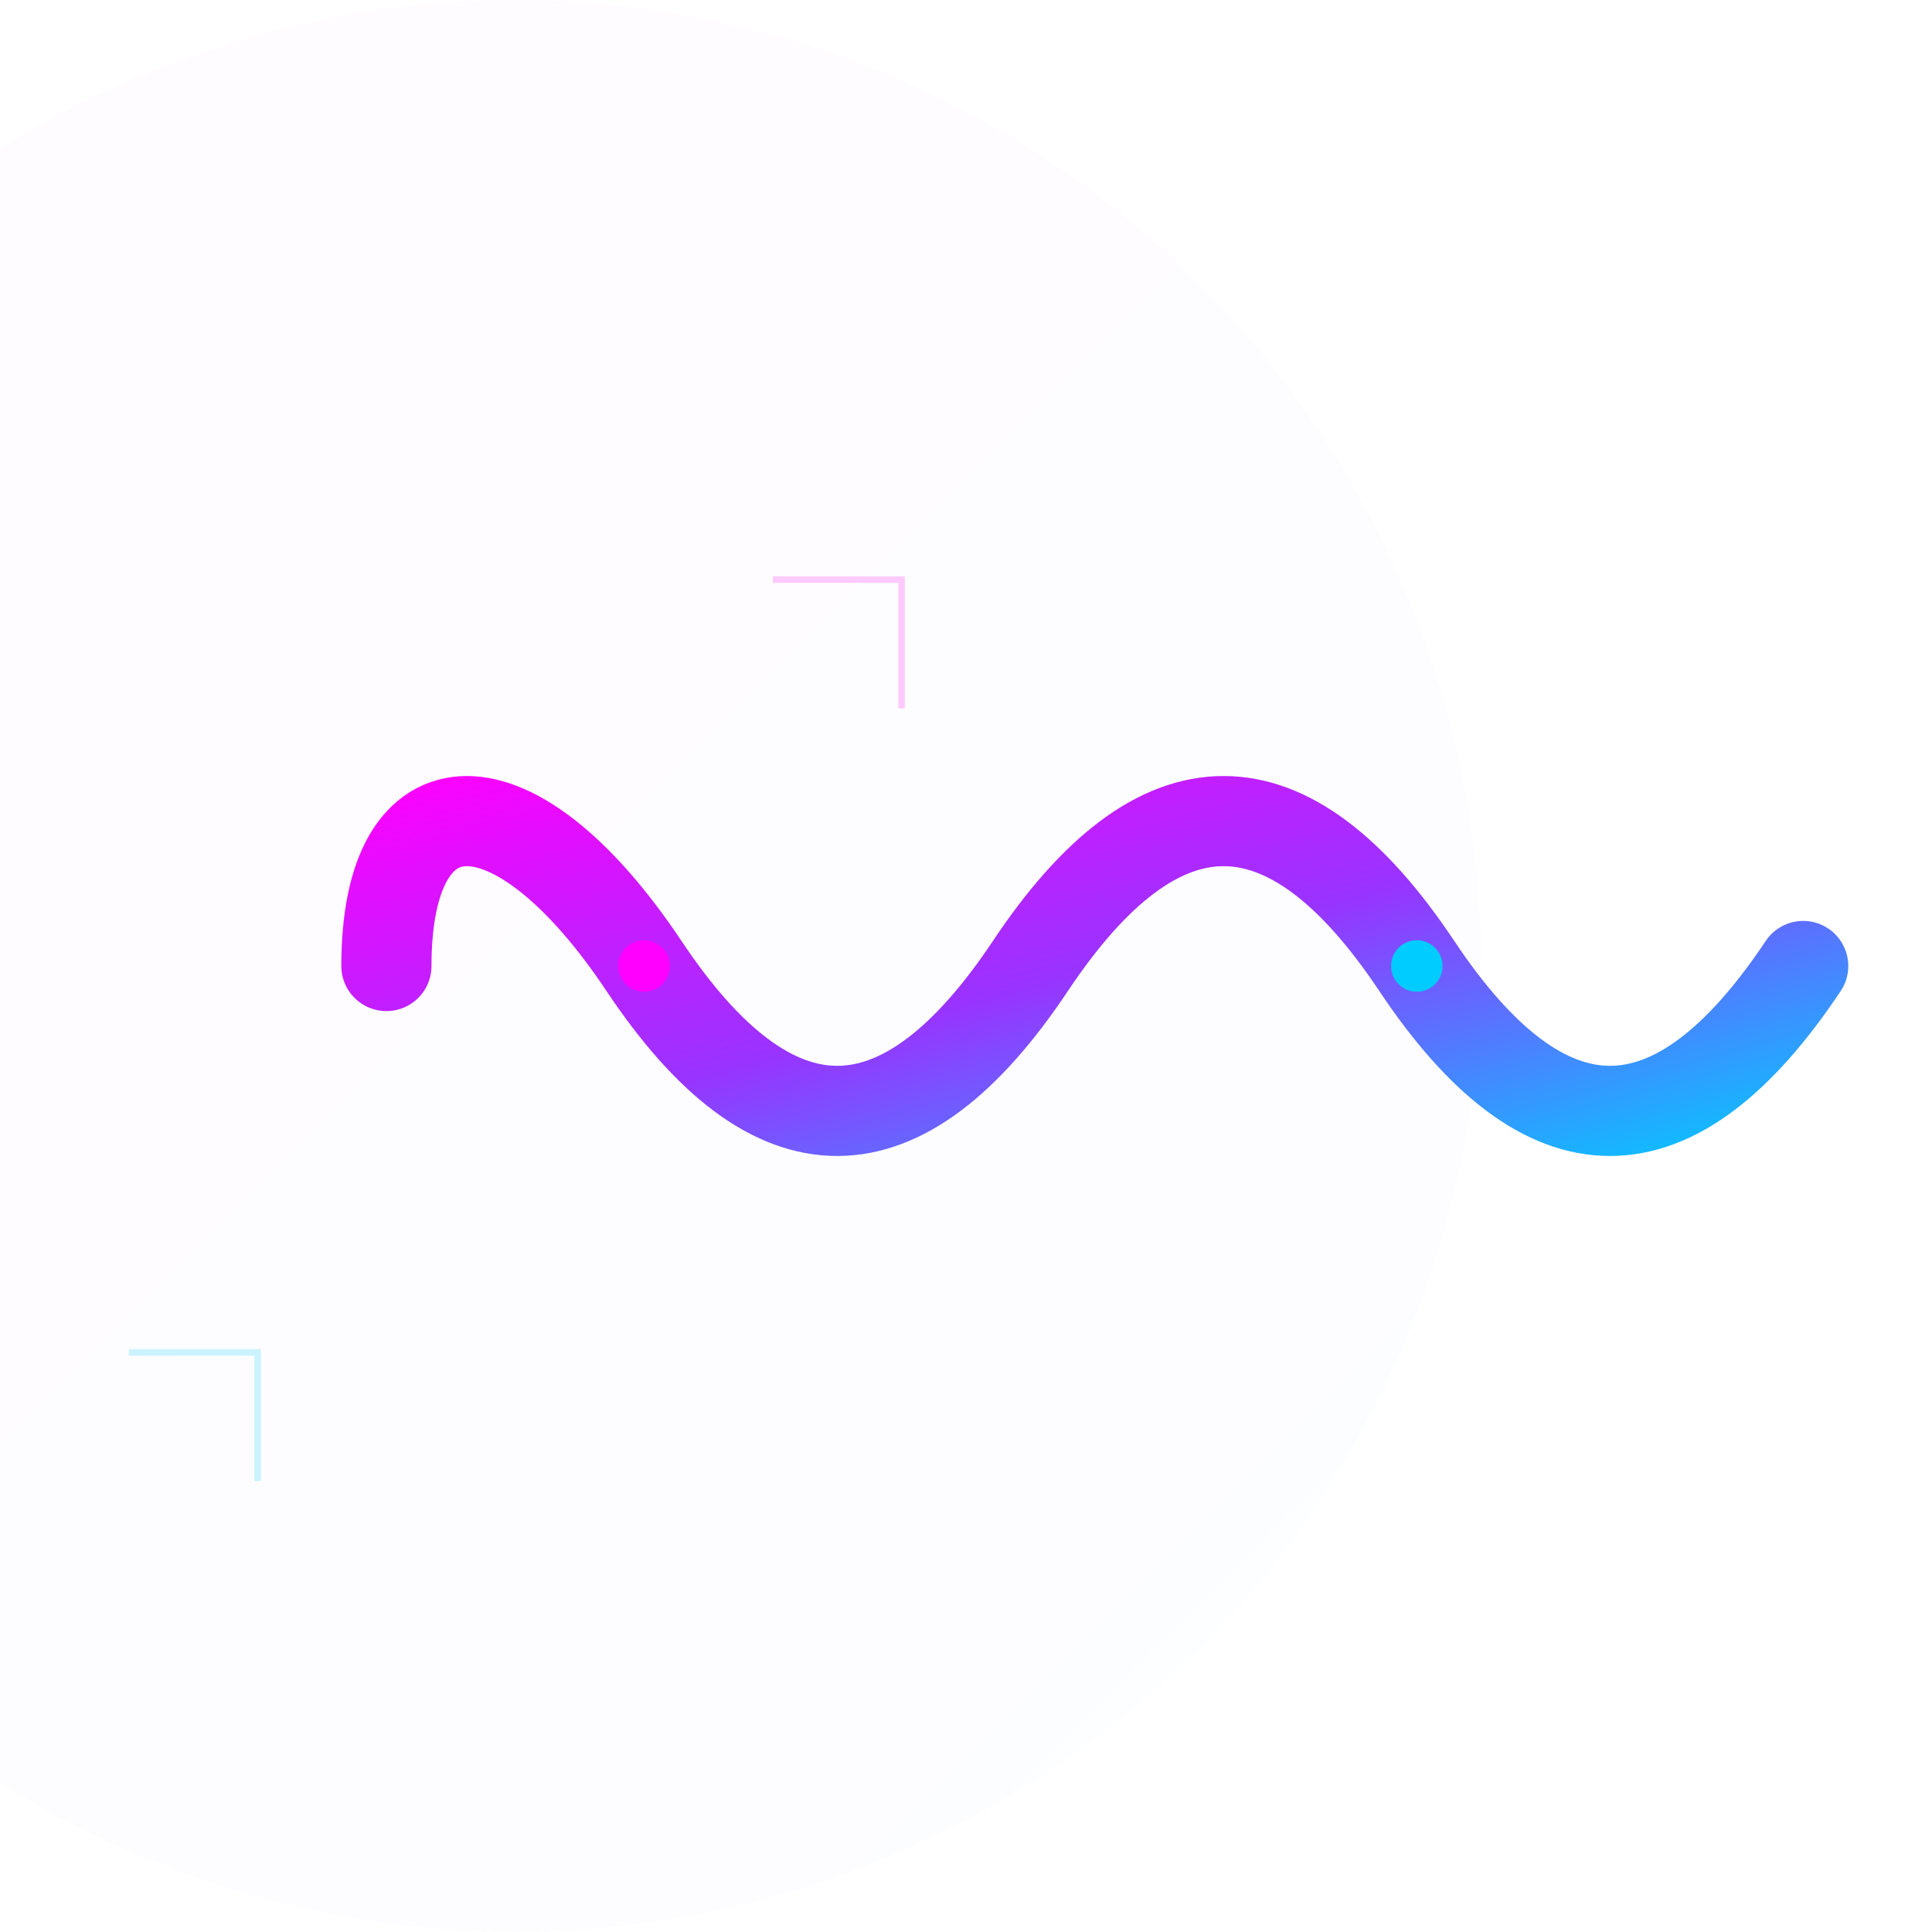 <svg width="260" height="260" viewBox="0 0 300 160" preserveAspectRatio="xMidYMid meet" fill="none" xmlns="http://www.w3.org/2000/svg">
  <!-- Gradients -->
  <defs>
    <linearGradient id="neonGradient" x1="0" y1="0" x2="1" y2="1">
      <stop offset="0%" stop-color="#FF00FF"/>
      <stop offset="50%" stop-color="#9933FF"/>
      <stop offset="100%" stop-color="#00CCFF"/>
    </linearGradient>
    
    <filter id="neonGlow">
      <feGaussianBlur stdDeviation="2" result="blur"/>
      <feComposite in="SourceGraphic" in2="blur" operator="over"/>
    </filter>

    <!-- Animated particle effect -->
    <filter id="particleEffect">
      <feTurbulence type="fractalNoise" baseFrequency="0.01" numOctaves="3" seed="1">
        <animate attributeName="seed" from="1" to="10" dur="3s" repeatCount="indefinite"/>
      </feTurbulence>
      <feDisplacementMap in="SourceGraphic" scale="5"/>
    </filter>
  </defs>

  <!-- Background Elements -->
  <g opacity="0.1" filter="url(#particleEffect)">
    <circle cx="80" cy="80" r="150" fill="url(#neonGradient)" opacity="0.1"/>
  </g>

  <!-- Main Logo Mark - Centered and Larger -->
  <g filter="url(#neonGlow)" transform="translate(20, 0)">
    <!-- Infinity-inspired W shape -->
    <path d="
      M40 80
      C40 50, 60 50, 80 80
      C100 110, 120 110, 140 80
      C160 50, 180 50, 200 80
      C220 110, 240 110, 260 80
    "
    stroke="url(#neonGradient)"
    stroke-width="14"
    fill="none"
    stroke-linecap="round"
    >
      <animate 
        attributeName="d" 
        dur="4s"
        repeatCount="indefinite"
        values="
          M40 80 C40 50, 60 50, 80 80 C100 110, 120 110, 140 80 C160 50, 180 50, 200 80 C220 110, 240 110, 260 80;
          M40 80 C40 60, 60 60, 80 90 C100 120, 120 120, 140 90 C160 60, 180 60, 200 90 C220 120, 240 120, 260 90;
          M40 80 C40 50, 60 50, 80 80 C100 110, 120 110, 140 80 C160 50, 180 50, 200 80 C220 110, 240 110, 260 80
        "
      />
    </path>

    <!-- Decorative Elements -->
    <circle cx="80" cy="80" r="4" fill="#FF00FF">
      <animate attributeName="r" values="4;6;4" dur="2s" repeatCount="indefinite"/>
    </circle>
    <circle cx="200" cy="80" r="4" fill="#00CCFF">
      <animate attributeName="r" values="4;6;4" dur="2s" repeatCount="indefinite"/>
    </circle>
  </g>

  <!-- Tech Pattern -->
  <g opacity="0.2">
    <path d="M20 140 L40 140 L40 160" stroke="#00CCFF" stroke-width="1"/>
    <path d="M120 20 L140 20 L140 40" stroke="#FF00FF" stroke-width="1"/>
  </g>
</svg> 